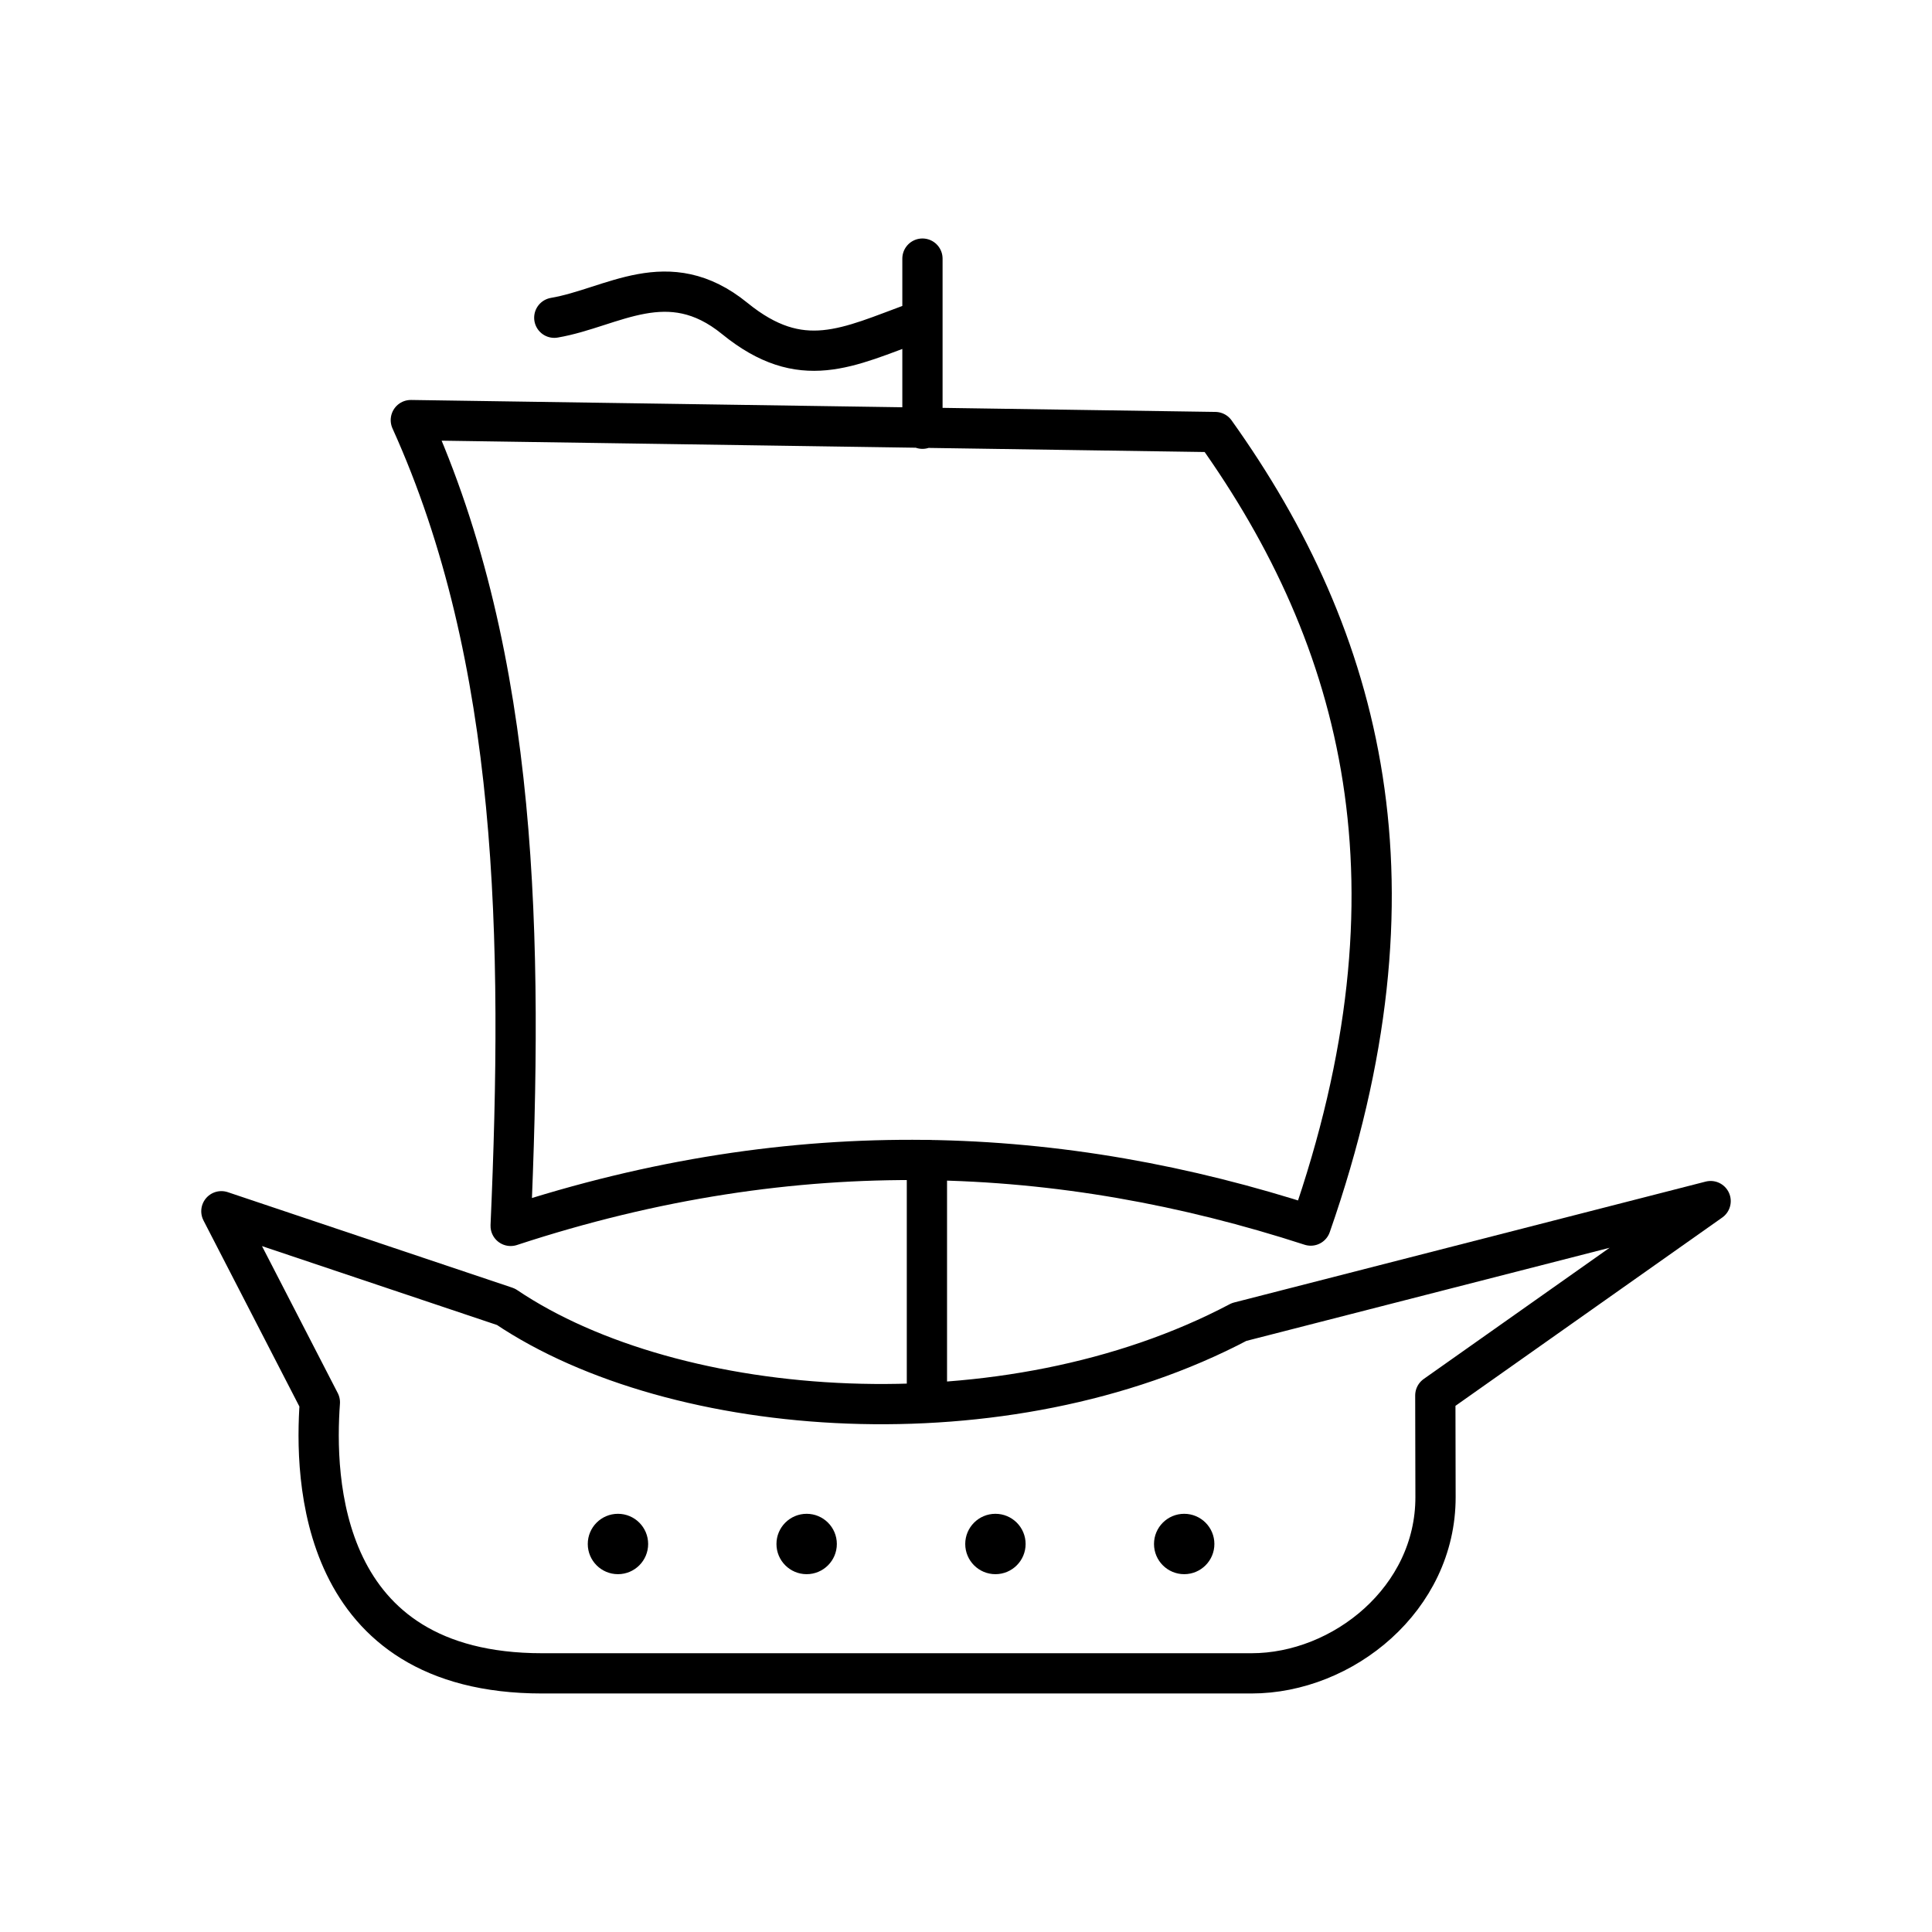 <svg xmlns="http://www.w3.org/2000/svg" width="1em" height="1em" viewBox="0 0 48 48"><path fill="none" stroke="currentColor" stroke-linecap="round" stroke-linejoin="round" d="m10.207 10.437l19.984.297c3.67 5.14 5.317 11.287 2.374 19.715c-6.187-2.007-12.74-2.339-19.878.008c.312-7.116.211-14.071-2.48-20.019zm3.564-2.543c1.453-.249 2.823-1.334 4.483.018c1.66 1.351 2.804.72 4.517.091m.147 2.649V6.425"/><path fill="none" stroke="currentColor" stroke-linecap="round" stroke-linejoin="round" d="m5.5 30.093l7.069 2.373c4.216 2.84 12.411 3.444 18.217.378L42.5 29.841l-6.84 4.828l.005 2.525c.005 2.524-2.298 4.38-4.573 4.38H13.467c-5.573 0-5.655-4.873-5.52-6.734zm17.529-1.273v6.036"/><circle cx="15.353" cy="38.36" r=".75" fill="currentColor"/><circle cx="20.041" cy="38.36" r=".75" fill="currentColor"/><circle cx="24.731" cy="38.36" r=".75" fill="currentColor"/><circle cx="29.421" cy="38.36" r=".75" fill="currentColor"/></svg>
